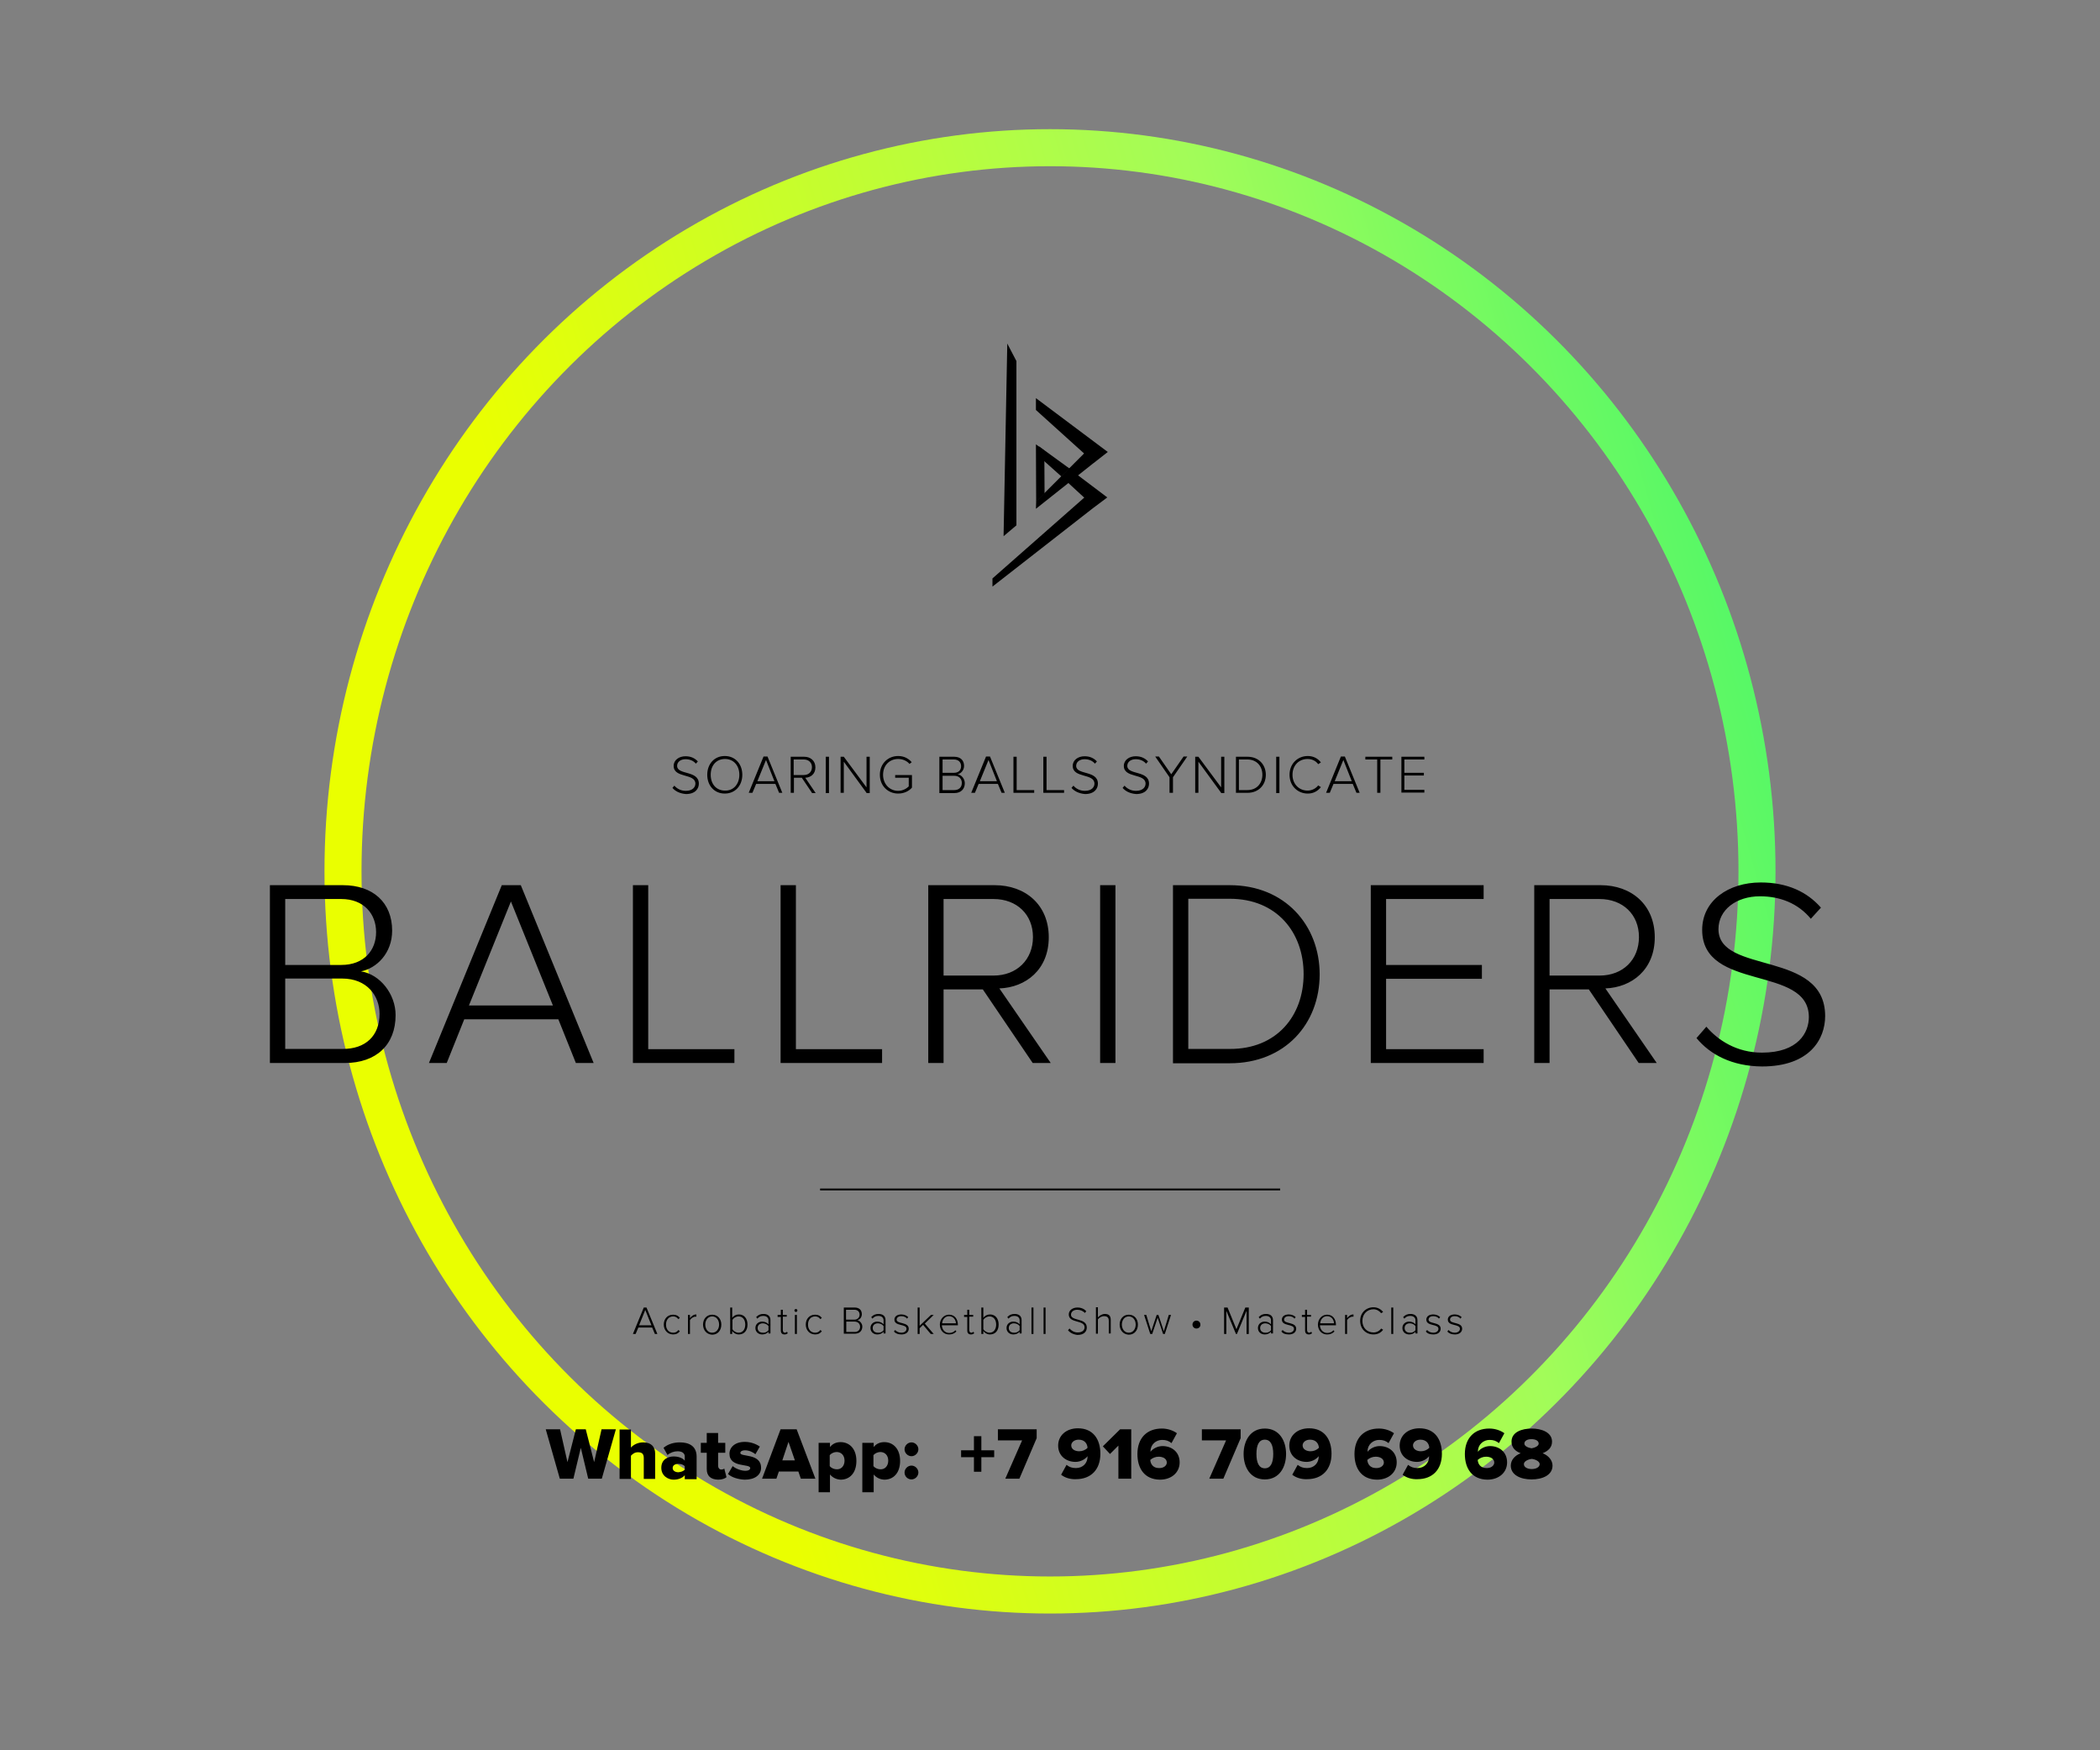 <svg xmlns="http://www.w3.org/2000/svg" viewBox="135.3 -11.4 850.4 708.7"><rect x="135.3" y="-11.4" width="850.4" height="708.7" fill="#808080" stroke="none"/><path fill="none" stroke="#000" stroke-width=".763" d="M467.4 470.2h186.3"/><linearGradient id="a" gradientUnits="userSpaceOnUse" x1="277.578" y1="422.495" x2="843.489" y2="260.223"><stop offset="0" stop-color="#eaff00"/><stop offset=".203" stop-color="#eaff00"/><stop offset=".73" stop-color="#a2fc59"/><stop offset="1" stop-color="#57f866"/></linearGradient><ellipse fill="none" stroke="url(#a)" stroke-width="15" stroke-miterlimit="10" cx="560.5" cy="341.4" rx="286.3" ry="293"/><path d="M407.6 307.6l.8-.9c.9 1.1 2.5 2.1 4.6 2.1 3 0 3.9-1.7 3.9-2.9 0-4.3-8.8-2.1-8.8-7.2 0-2.4 2.2-3.9 4.8-3.9 2.2 0 3.8.8 5 2.1l-.8.9c-1.1-1.3-2.6-1.8-4.2-1.8-2 0-3.4 1.1-3.4 2.7 0 3.8 8.8 1.7 8.8 7.2 0 1.9-1.3 4.2-5.2 4.2-2.6-.2-4.4-1.2-5.5-2.5zM421.7 302.3c0-4.3 2.8-7.6 7.1-7.6s7.1 3.3 7.1 7.6-2.8 7.6-7.1 7.6-7.1-3.3-7.1-7.6zm13 0c0-3.7-2.3-6.4-5.8-6.4-3.6 0-5.8 2.7-5.8 6.4s2.2 6.4 5.8 6.4c3.5.1 5.8-2.7 5.8-6.4zM450.8 309.6l-1.5-3.6h-7.8l-1.5 3.6h-1.5l6-14.7h1.6l6 14.7h-1.3zm-5.3-13.3l-3.5 8.6h6.9l-3.4-8.6zM464.1 309.6l-4.1-6.1h-3.2v6.1h-1.3V295h5.5c2.5 0 4.5 1.6 4.5 4.3 0 2.7-1.9 4.1-4.1 4.2l4.2 6.2h-1.5zm0-10.4c0-1.8-1.3-3.1-3.3-3.1h-4.1v6.3h4.1c2 0 3.3-1.3 3.3-3.2zM469.7 309.6V295h1.3v14.7h-1.3zM486.2 309.6L477 297v12.6h-1.3V295h1.3l9.2 12.4V295h1.3v14.7h-1.3zM491.6 302.3c0-4.5 3.3-7.6 7.4-7.6 2.4 0 4.2 1 5.5 2.5l-.9.7c-1-1.2-2.7-2-4.6-2-3.5 0-6.1 2.6-6.1 6.4 0 3.8 2.7 6.5 6.1 6.5 2 0 3.5-1 4.3-1.8v-3.5h-5.5v-1.1h6.8v5.1c-1.3 1.5-3.3 2.4-5.6 2.4-4.1 0-7.4-3.1-7.4-7.6zM515.7 309.6V295h6c2.5 0 4 1.4 4 3.7 0 1.8-1.3 3.1-2.6 3.4 1.6.2 2.9 1.9 2.9 3.6 0 2.4-1.6 4-4.2 4h-6.1zm8.8-10.8c0-1.5-1-2.7-2.9-2.7H517v5.4h4.6c1.9 0 2.9-1.1 2.9-2.7zm.3 6.8c0-1.5-1-2.9-3.1-2.9H517v5.8h4.7c1.9 0 3.1-1.1 3.1-2.9zM540.9 309.6l-1.5-3.6h-7.8l-1.5 3.6h-1.5l6-14.7h1.6l6 14.7h-1.3zm-5.3-13.3l-3.5 8.6h6.9l-3.4-8.6zM545.7 309.6V295h1.3v13.5h7.1v1.1h-8.4zM557.8 309.6V295h1.3v13.5h7.1v1.1h-8.4zM569.2 307.6l.8-.9c.9 1.1 2.5 2.1 4.6 2.1 3 0 3.9-1.7 3.9-2.9 0-4.3-8.8-2.1-8.8-7.2 0-2.4 2.2-3.9 4.8-3.9 2.2 0 3.8.8 5 2.1l-.8.9c-1.1-1.3-2.6-1.8-4.2-1.8-2 0-3.4 1.1-3.4 2.7 0 3.8 8.8 1.7 8.8 7.2 0 1.9-1.3 4.2-5.2 4.2-2.5-.2-4.4-1.2-5.5-2.5zM589.9 307.6l.8-.9c.9 1.1 2.5 2.1 4.6 2.1 3 0 3.9-1.7 3.9-2.9 0-4.3-8.8-2.1-8.8-7.2 0-2.4 2.2-3.9 4.8-3.9 2.2 0 3.8.8 5 2.1l-.8.9c-1.1-1.3-2.6-1.8-4.2-1.8-2 0-3.4 1.1-3.4 2.7 0 3.8 8.8 1.7 8.8 7.2 0 1.9-1.3 4.2-5.2 4.2-2.6-.2-4.4-1.2-5.5-2.5zM608.9 309.6v-6.3l-5.8-8.4h1.5l5 7.2 5-7.2h1.5l-5.8 8.4v6.3h-1.4zM629.8 309.6l-9.2-12.6v12.6h-1.3V295h1.3l9.2 12.4V295h1.3v14.7h-1.3zM635.8 309.6V295h4.7c4.6 0 7.4 3.3 7.4 7.3 0 4.1-2.9 7.3-7.4 7.3h-4.7zm10.7-7.3c0-3.4-2.2-6.2-6.1-6.2H637v12.4h3.4c3.9 0 6.1-2.8 6.1-6.2zM652.1 309.6V295h1.3v14.7h-1.3zM657.5 302.3c0-4.5 3.3-7.6 7.4-7.6 2.3 0 4.1 1 5.3 2.6l-1.1.7c-.9-1.3-2.5-2.1-4.3-2.1-3.5 0-6.1 2.6-6.1 6.4 0 3.8 2.7 6.4 6.1 6.4 1.8 0 3.4-.9 4.3-2.1l1.1.7c-1.3 1.6-3 2.6-5.3 2.6-4.1 0-7.4-3.1-7.4-7.6zM684.6 309.6l-1.5-3.6h-7.8l-1.5 3.6h-1.5l6-14.7h1.6l6 14.7h-1.3zm-5.3-13.3l-3.5 8.6h6.9l-3.4-8.6zM693 309.6v-13.5h-4.8V295h10.9v1.1h-4.8v13.5H693zM702.8 309.6V295h9.3v1.1H704v5.4h7.9v1.1H704v5.8h8.1v1.1h-9.3z"/><g><path d="M400.5 528.7l-1.1-2.6h-5.6l-1.1 2.6h-1.1L396 518h1.1l4.4 10.7h-1zm-3.9-9.7l-2.5 6.2h5l-2.5-6.2zM404.1 524.9c0-2.3 1.5-4 3.8-4 1.3 0 2.1.5 2.7 1.3l-.6.5c-.6-.8-1.3-1.1-2.1-1.1-1.8 0-2.9 1.4-2.9 3.3s1.1 3.3 2.9 3.3c.8 0 1.6-.3 2.1-1.1l.6.5c-.6.8-1.4 1.3-2.7 1.3-2.3 0-3.8-1.8-3.8-4zM413.9 528.7V521h.8v1.3c.7-.9 1.5-1.5 2.6-1.5v.9h-.4c-.8 0-1.8.7-2.2 1.4v5.6h-.8zM420 524.9c0-2.3 1.5-4 3.7-4 2.3 0 3.7 1.8 3.7 4 0 2.3-1.4 4.1-3.7 4.1-2.3-.1-3.7-1.9-3.7-4.1zm6.5 0c0-1.7-1-3.3-2.8-3.3-1.8 0-2.8 1.6-2.8 3.3 0 1.7 1 3.3 2.8 3.3 1.8 0 2.8-1.6 2.8-3.3zM431 528.7V518h.8v4.2c.6-.9 1.6-1.4 2.7-1.4 2.1 0 3.5 1.6 3.5 4.1 0 2.5-1.4 4-3.5 4-1.2 0-2.1-.6-2.7-1.4v1.2h-.8zm3.4-.5c1.7 0 2.7-1.4 2.7-3.3s-1-3.3-2.7-3.3c-1.1 0-2.1.7-2.5 1.4v3.8c.4.7 1.4 1.4 2.5 1.4zM446.5 528.7v-.9c-.7.8-1.6 1.1-2.6 1.1-1.3 0-2.7-.9-2.7-2.6 0-1.7 1.4-2.6 2.7-2.6 1.1 0 2 .4 2.6 1.1v-1.6c0-1.2-.9-1.8-2.1-1.8-1 0-1.7.3-2.4 1.1l-.5-.6c.8-.9 1.7-1.3 3-1.3 1.6 0 2.8.8 2.8 2.5v5.4h-.8zm0-1.5v-1.7c-.5-.7-1.4-1.1-2.3-1.1-1.3 0-2.1.8-2.1 1.9 0 1.1.8 1.9 2.1 1.9.9.1 1.7-.3 2.3-1zM451.5 527.3v-5.5h-1.3v-.8h1.3v-2.1h.8v2.1h1.6v.7h-1.6v5.4c0 .6.3 1.1.8 1.1.4 0 .7-.2.9-.4l.3.6c-.3.3-.7.5-1.3.5-1 0-1.5-.6-1.5-1.6zM457 519.2c0-.4.3-.6.6-.6.4 0 .6.3.6.6s-.3.6-.6.6-.6-.3-.6-.6zm.2 9.5V521h.8v7.7h-.8zM461.6 524.9c0-2.3 1.5-4 3.8-4 1.3 0 2.1.5 2.7 1.3l-.6.5c-.6-.8-1.3-1.1-2.1-1.1-1.8 0-2.9 1.4-2.9 3.3s1.1 3.3 2.9 3.3c.8 0 1.6-.3 2.1-1.1l.6.5c-.6.8-1.4 1.3-2.7 1.3-2.3 0-3.8-1.8-3.8-4zM477 528.7V518h4.4c1.8 0 2.9 1 2.9 2.7 0 1.3-.9 2.3-1.9 2.4 1.1.2 2.1 1.4 2.1 2.6 0 1.8-1.2 2.9-3.1 2.9H477zm6.4-7.8c0-1.1-.7-2-2.1-2h-3.4v4h3.4c1.3 0 2.1-.9 2.1-2zm.2 4.9c0-1.1-.8-2.1-2.2-2.1H478v4.2h3.4c1.3 0 2.2-.8 2.2-2.1zM493.1 528.7v-.9c-.7.8-1.6 1.1-2.6 1.1-1.3 0-2.7-.9-2.7-2.6 0-1.7 1.4-2.6 2.7-2.6 1.1 0 2 .4 2.6 1.1v-1.6c0-1.2-.9-1.8-2.1-1.8-1 0-1.7.3-2.4 1.1l-.5-.6c.8-.9 1.7-1.3 3-1.3 1.6 0 2.8.8 2.8 2.5v5.4h-.8zm0-1.5v-1.7c-.5-.7-1.4-1.1-2.3-1.1-1.3 0-2.1.8-2.1 1.9 0 1.1.8 1.9 2.1 1.9.9.1 1.8-.3 2.3-1zM497.3 527.7l.5-.6c.5.6 1.4 1.1 2.5 1.1 1.3 0 2.1-.7 2.1-1.6 0-2.1-4.9-.9-4.9-3.7 0-1.2 1-2.1 2.8-2.1 1.3 0 2.2.5 2.8 1.1l-.5.6c-.4-.6-1.3-1-2.3-1-1.2 0-1.9.6-1.9 1.4 0 1.9 4.9.8 4.9 3.7 0 1.2-1 2.3-2.9 2.3-1.3 0-2.3-.3-3.1-1.2zM512.2 528.7l-3.1-3.7-1.4 1.4v2.3h-.8V518h.8v7.4l4.6-4.4h1.1l-3.6 3.5 3.6 4.2h-1.2zM515.9 524.9c0-2.2 1.6-4 3.7-4 2.4 0 3.6 1.9 3.6 4.1v.2h-6.5c.1 1.7 1.2 3.1 3 3.1 1 0 1.9-.4 2.5-1.1l.4.5c-.8.8-1.7 1.2-3 1.2-2.1 0-3.7-1.6-3.7-4zm3.7-3.4c-1.8 0-2.7 1.6-2.8 2.9h5.6c0-1.2-.9-2.9-2.8-2.9zM527 527.3v-5.5h-1.3v-.8h1.3v-2.1h.8v2.1h1.6v.7h-1.6v5.4c0 .6.3 1.1.8 1.1.4 0 .7-.2.9-.4l.3.6c-.3.3-.7.5-1.3.5-1 0-1.5-.6-1.5-1.6zM532.7 528.7V518h.8v4.2c.6-.9 1.6-1.4 2.7-1.4 2.1 0 3.5 1.6 3.5 4.1 0 2.5-1.4 4-3.5 4-1.2 0-2.1-.6-2.7-1.4v1.2h-.8zm3.3-.5c1.7 0 2.7-1.4 2.7-3.3s-1-3.3-2.7-3.3c-1.1 0-2.1.7-2.5 1.4v3.8c.4.7 1.5 1.4 2.5 1.4zM548.2 528.7v-.9c-.7.8-1.6 1.1-2.6 1.1-1.3 0-2.7-.9-2.7-2.6 0-1.7 1.4-2.6 2.7-2.6 1.1 0 2 .4 2.6 1.1v-1.6c0-1.2-.9-1.8-2.1-1.8-1 0-1.7.3-2.4 1.1l-.5-.6c.8-.9 1.7-1.3 3-1.3 1.6 0 2.8.8 2.8 2.5v5.4h-.8zm0-1.5v-1.7c-.5-.7-1.4-1.1-2.3-1.1-1.3 0-2.1.8-2.1 1.9 0 1.1.8 1.9 2.1 1.9.8.1 1.7-.3 2.3-1zM553 528.7V518h.8v10.7h-.8zM557.9 528.7V518h.8v10.7h-.8zM567.8 527.2l.6-.7c.7.8 1.8 1.6 3.3 1.6 2.2 0 2.8-1.2 2.8-2.1 0-3.1-6.4-1.5-6.4-5.2 0-1.7 1.6-2.8 3.5-2.8 1.6 0 2.8.6 3.6 1.5l-.6.7c-.8-.9-1.9-1.3-3.1-1.3-1.4 0-2.5.8-2.5 2 0 2.7 6.4 1.2 6.4 5.2 0 1.4-.9 3-3.8 3-1.7-.2-3-.9-3.8-1.9zM584.3 528.7v-5.3c0-1.5-.8-1.9-1.9-1.9-1 0-2 .6-2.5 1.3v5.8h-.8v-10.7h.8v4.1c.6-.7 1.7-1.4 2.8-1.4 1.6 0 2.4.7 2.4 2.5v5.4h-.8zM588.7 524.9c0-2.3 1.5-4 3.7-4 2.3 0 3.7 1.8 3.7 4 0 2.3-1.4 4.1-3.7 4.1-2.3-.1-3.7-1.9-3.7-4.1zm6.5 0c0-1.7-1-3.3-2.8-3.3-1.8 0-2.8 1.6-2.8 3.3 0 1.7 1 3.3 2.8 3.3 1.8 0 2.8-1.6 2.8-3.3zM606.3 528.7l-2.2-6.6-2.2 6.6h-.8l-2.5-7.7h.9l2 6.6 2.2-6.6h.7l2.2 6.6 2-6.6h.9l-2.5 7.7h-.7zM619.8 526.5c-.9 0-1.6-.7-1.6-1.6 0-.9.7-1.6 1.6-1.6.9 0 1.6.7 1.6 1.6.1.9-.7 1.6-1.6 1.6zM640.1 528.7v-9.4l-3.9 9.4h-.4l-3.9-9.4v9.4h-.9V518h1.4l3.6 8.8 3.6-8.8h1.4v10.7h-.9zM650 528.7v-.9c-.7.8-1.6 1.1-2.6 1.1-1.3 0-2.7-.9-2.7-2.6 0-1.7 1.4-2.6 2.7-2.6 1.1 0 2 .4 2.6 1.1v-1.6c0-1.2-.9-1.8-2.1-1.8-1 0-1.7.3-2.4 1.1l-.5-.6c.8-.9 1.7-1.3 3-1.3 1.6 0 2.8.8 2.8 2.5v5.4h-.8zm0-1.5v-1.7c-.5-.7-1.4-1.1-2.3-1.1-1.3 0-2.1.8-2.1 1.9 0 1.1.8 1.9 2.1 1.9.9.1 1.7-.3 2.3-1zM654.2 527.7l.5-.6c.5.6 1.4 1.1 2.5 1.1 1.3 0 2.1-.7 2.1-1.6 0-2.1-4.9-.9-4.9-3.7 0-1.2 1-2.1 2.8-2.1 1.3 0 2.2.5 2.8 1.1l-.5.6c-.4-.6-1.3-1-2.3-1-1.2 0-1.9.6-1.9 1.4 0 1.9 4.9.8 4.9 3.7 0 1.2-1 2.3-2.9 2.3-1.4 0-2.4-.3-3.1-1.2zM663.8 527.3v-5.5h-1.3v-.8h1.3v-2.1h.8v2.1h1.6v.7h-1.6v5.4c0 .6.3 1.1.8 1.1.4 0 .7-.2.9-.4l.3.6c-.3.3-.7.5-1.3.5-1 0-1.5-.6-1.5-1.6zM669 524.9c0-2.2 1.6-4 3.7-4 2.4 0 3.6 1.9 3.6 4.1v.2h-6.5c.1 1.7 1.2 3.1 3 3.1 1 0 1.9-.4 2.5-1.1l.4.5c-.8.8-1.7 1.2-3 1.2-2.1 0-3.7-1.6-3.7-4zm3.7-3.4c-1.8 0-2.7 1.6-2.8 2.9h5.6c0-1.2-.8-2.9-2.8-2.9zM680 528.7V521h.8v1.3c.7-.9 1.5-1.5 2.6-1.5v.9h-.4c-.8 0-1.8.7-2.2 1.4v5.6h-.8zM686.1 523.4c0-3.3 2.4-5.5 5.4-5.5 1.7 0 3 .8 3.9 1.9l-.8.5c-.7-.9-1.8-1.6-3.1-1.6-2.5 0-4.5 1.9-4.5 4.7 0 2.8 1.9 4.7 4.5 4.7 1.3 0 2.4-.6 3.1-1.6l.8.5c-.9 1.2-2.2 1.9-3.9 1.9-3 0-5.4-2.2-5.4-5.5zM698.7 528.7V518h.8v10.7h-.8zM708.5 528.7v-.9c-.7.8-1.6 1.1-2.6 1.1-1.3 0-2.7-.9-2.7-2.6 0-1.7 1.4-2.6 2.7-2.6 1.1 0 2 .4 2.6 1.1v-1.6c0-1.2-.9-1.8-2.1-1.8-1 0-1.7.3-2.4 1.1l-.5-.6c.8-.9 1.7-1.3 3-1.3 1.6 0 2.8.8 2.8 2.5v5.4h-.8zm0-1.5v-1.7c-.5-.7-1.4-1.1-2.3-1.1-1.3 0-2.1.8-2.1 1.9 0 1.1.8 1.9 2.1 1.9.9.1 1.7-.3 2.3-1zM712.7 527.7l.5-.6c.5.6 1.4 1.1 2.5 1.1 1.3 0 2.1-.7 2.1-1.6 0-2.1-4.9-.9-4.9-3.7 0-1.2 1-2.1 2.8-2.1 1.3 0 2.2.5 2.8 1.1l-.5.6c-.4-.6-1.3-1-2.3-1-1.2 0-1.9.6-1.9 1.4 0 1.9 4.9.8 4.9 3.7 0 1.2-1 2.3-2.9 2.3-1.4 0-2.4-.3-3.1-1.2zM721.4 527.7l.5-.6c.5.6 1.4 1.1 2.5 1.1 1.3 0 2.1-.7 2.1-1.6 0-2.1-4.9-.9-4.9-3.7 0-1.2 1-2.1 2.8-2.1 1.3 0 2.2.5 2.8 1.1l-.5.6c-.4-.6-1.3-1-2.3-1-1.2 0-1.9.6-1.9 1.4 0 1.9 4.9.8 4.9 3.7 0 1.2-1 2.3-2.9 2.3-1.3 0-2.3-.3-3.1-1.2z"/></g><g><path d="M244.6 419v-72h29.6c12.1 0 19.9 7 19.9 18.4 0 9.1-6.2 15.2-12.6 16.5 7.7 1.2 14 9.2 14 17.7 0 12-7.8 19.4-20.6 19.4h-30.3zm43-53c0-7.3-4.9-13.4-14.1-13.4h-22.7v26.7h22.7c9.2 0 14.1-5.9 14.1-13.3zm1.4 33.1c0-7.3-5.1-14.3-15.1-14.3h-23.1v28.5h23.1c9.5.1 15.1-5.4 15.1-14.2zM368.5 419l-7.1-17.7h-38.1l-7.1 17.7H309l29.5-72h7.7l29.5 72h-7.2zm-26.3-65.4l-17 42.1h34l-17-42.1zM391.6 419v-72h6.2v66.4h34.9v5.6h-41.1zM451.4 419v-72h6.2v66.4h34.9v5.6h-41.1zM553.5 419l-20.2-29.8h-15.9V419h-6.2v-72h26.9c12.4 0 21.9 7.9 21.9 21.1 0 13.1-9.3 20.3-20 20.7l20.8 30.2h-7.3zm.1-51c0-9.1-6.5-15.4-16-15.4h-20.2v31h20.2c9.5 0 16-6.5 16-15.6zM580.8 419v-72h6.2v72h-6.2zM610.3 419v-72h23c22.4 0 36.4 16.3 36.4 36.1 0 20-14 36-36.4 36h-23zm52.9-36c0-16.8-10.8-30.5-29.9-30.5h-16.8v60.8h16.8c19 .1 29.9-13.4 29.9-30.3zM690.4 419v-72h45.7v5.6h-39.5v26.7h38.8v5.6h-38.8v28.5h39.5v5.6h-45.7zM798.9 419l-20.2-29.8h-15.9V419h-6.2v-72h26.9c12.4 0 21.9 7.9 21.9 21.1 0 13.1-9.3 20.3-20 20.7l20.8 30.2h-7.3zm.1-51c0-9.1-6.5-15.4-16-15.4h-20.2v31H783c9.6 0 16-6.5 16-15.6zM822.3 408.9l4-4.6c4.6 5.4 12.2 10.5 22.5 10.5 14.8 0 19-8.2 19-14.4 0-21.2-43.2-10.2-43.2-35.3 0-11.8 10.6-19.2 23.7-19.2 10.8 0 18.8 3.8 24.4 10.2l-4.1 4.5c-5.2-6.3-12.5-9.1-20.6-9.1-9.6 0-16.8 5.5-16.8 13.3 0 18.5 43.2 8.3 43.2 35.2 0 9.3-6.2 20.4-25.6 20.4-12.1-.1-21-4.8-26.5-11.5z"/></g><g><path d="M556 169.3l12.4 9-3.3 3.2-7.5-6.7zM546.9 201.3l-5.2 4.4 1.5-78 3.7 7.1zM578.4 175.9l-23.6-21.3v-4.8l29.1 21.8zM578.6 193.8l-41.4 32.3v-3.3l37.6-33.1z"/><path d="M554.8 168.5l3.4 2.5.1 17.4-3.4 3.3z"/><path d="M578.5 175.8l-23.7 18.8.1-3 19.7-19.7z"/><path d="M578.5 193.9l-12.7-11.7 2.4-3.9 15.5 11.7z"/></g><g><path d="M373.5 587.3l-3-12.5-3 12.5H362l-5.7-20h5.8l3 13.3 3.4-13.3h4l3.4 13.3 3-13.3h5.8l-5.7 20h-5.5zM396 587.3v-8.4c0-1.8-.9-2.3-2.4-2.3-1.4 0-2.2.8-2.8 1.4v9.4h-4.6v-20h4.6v7.3c.9-1 2.6-2.1 5-2.1 3.3 0 4.8 1.9 4.8 4.5v10.3H396zM412.6 587.3v-1.4c-.9 1.1-2.6 1.8-4.5 1.8-2.2 0-5-1.5-5-4.8 0-3.5 2.8-4.6 5-4.6 1.9 0 3.6.6 4.5 1.7v-1.7c0-1.3-1.1-2.1-2.9-2.1-1.4 0-2.9.5-4.1 1.5l-1.6-2.9c1.9-1.6 4.3-2.2 6.6-2.2 3.5 0 6.8 1.3 6.8 5.8v9.1h-4.8zm0-3.7v-1.3c-.5-.7-1.6-1-2.6-1-1.2 0-2.3.5-2.3 1.7 0 1.1 1.1 1.7 2.3 1.7 1-.1 2.1-.4 2.6-1.1zM421.5 583.4v-6.6h-2.4v-4h2.4v-4h4.6v4h2.9v4h-2.9v5.3c0 .8.5 1.5 1.3 1.5.5 0 1-.2 1.2-.4l.9 3.5c-.6.5-1.7 1-3.4 1-3-.1-4.6-1.5-4.6-4.3zM430.1 585.4l1.9-3.2c1.1 1 3.4 1.9 5.1 1.9 1.4 0 2-.5 2-1.1 0-1.9-8.4 0-8.4-5.8 0-2.6 2.2-4.8 6.2-4.8 2.4 0 4.5.8 6.1 1.9l-1.8 3.1c-.9-.8-2.5-1.6-4.3-1.6-1.1 0-1.8.5-1.8 1.1 0 1.7 8.4 0 8.4 6 0 2.8-2.4 4.8-6.6 4.8-2.6-.1-5.3-.9-6.8-2.3zM459.6 587.3l-1-2.9h-7.9l-1 2.9h-5.8l7.5-20h6.5l7.6 20h-5.9zm-5-14.9l-2.5 7.5h5.1l-2.6-7.5zM471.4 585.6v7.2h-4.6v-20h4.6v1.7c1.1-1.4 2.6-2 4.3-2 3.6 0 6.4 2.7 6.4 7.6 0 4.9-2.7 7.6-6.4 7.6-1.6-.1-3.1-.7-4.3-2.1zm5.9-5.6c0-2.2-1.4-3.5-3.2-3.5-1 0-2.2.5-2.8 1.3v4.4c.6.8 1.8 1.3 2.8 1.3 1.8.1 3.2-1.3 3.2-3.5zM489.1 585.6v7.2h-4.6v-20h4.6v1.7c1.1-1.4 2.6-2 4.3-2 3.6 0 6.4 2.7 6.4 7.6 0 4.9-2.7 7.6-6.4 7.6-1.7-.1-3.1-.7-4.3-2.1zm5.9-5.6c0-2.2-1.4-3.5-3.2-3.5-1 0-2.2.5-2.8 1.3v4.4c.6.8 1.8 1.3 2.8 1.3 1.8.1 3.2-1.3 3.2-3.5zM501.6 575.4c0-1.5 1.3-2.8 2.8-2.8 1.5 0 2.8 1.3 2.8 2.8 0 1.5-1.3 2.8-2.8 2.8-1.5 0-2.8-1.3-2.8-2.8zm0 9.4c0-1.5 1.3-2.8 2.8-2.8 1.5 0 2.8 1.3 2.8 2.8s-1.3 2.8-2.8 2.8c-1.5 0-2.8-1.2-2.8-2.8zM532.7 578.6v5.9h-3v-5.9h-5.2v-2.8h5.2v-5.7h3v5.7h5.2v2.8h-5.2zM542.4 587.3l6.8-15.5h-9.8v-4.5h15.7v3.6l-7 16.4h-5.7zM565 585.7l2.2-4c1.1.9 2.2 1.3 3.8 1.3 2.9 0 4.7-2.1 4.7-4.6v-.2c-1 1.3-2.9 2.3-4.9 2.3-3.6 0-7-2.3-7-6.6 0-4.1 3.3-7 8-7 6.3 0 9.1 4.6 9.1 10.3 0 6.4-3.8 10.3-9.9 10.3-2.3.1-4.5-.6-6-1.8zm10.7-10.9c-.1-1.6-1.1-3.3-3.6-3.3-1.9 0-3 1.2-3 2.3 0 1.7 1.7 2.4 3.2 2.4 1.3 0 2.6-.5 3.4-1.4zM588.2 587.3v-13.4l-3.4 3.4-2.9-3.1 7-6.9h4.5v20h-5.2zM595.9 577.3c0-6.4 3.8-10.3 9.9-10.3 2.4 0 4.6.8 6.1 1.9l-2.2 4c-1.1-.9-2.2-1.3-3.8-1.3-2.4 0-4.7 1.8-4.7 4.6v.2c1-1.3 2.9-2.3 4.9-2.3 3.6 0 6.9 2.3 6.9 6.6 0 4.1-3.3 7-8 7-6.3-.1-9.1-4.6-9.1-10.4zm11.9 3.5c0-1.7-1.7-2.4-3.3-2.4-1.3 0-2.5.5-3.4 1.3.1 1.6 1.1 3.3 3.5 3.3 2 .1 3.2-1.1 3.2-2.2zM625 587.3l6.8-15.5H622v-4.5h15.7v3.6l-7 16.4H625zM638.9 577.3c0-5.3 2.7-10.3 8.6-10.3s8.6 5 8.6 10.3c0 5.3-2.7 10.3-8.6 10.3s-8.6-5-8.6-10.3zm12 0c0-3.5-1-5.8-3.4-5.8s-3.4 2.2-3.4 5.8c0 3.5 1 5.8 3.4 5.8s3.4-2.3 3.4-5.8zM658.6 585.7l2.2-4c1.1.9 2.2 1.3 3.8 1.3 2.9 0 4.7-2.1 4.7-4.6v-.2c-1 1.3-2.9 2.3-4.9 2.3-3.6 0-7-2.3-7-6.6 0-4.1 3.3-7 8-7 6.3 0 9.1 4.6 9.1 10.3 0 6.4-3.8 10.3-9.9 10.3-2.3.1-4.5-.6-6-1.8zm10.8-10.9c-.1-1.6-1.1-3.3-3.6-3.3-1.9 0-3 1.2-3 2.3 0 1.7 1.7 2.4 3.2 2.4 1.3 0 2.5-.5 3.4-1.4zM683.8 577.3c0-6.4 3.8-10.3 9.9-10.3 2.4 0 4.6.8 6.1 1.9l-2.2 4c-1.1-.9-2.2-1.3-3.8-1.3-2.4 0-4.7 1.8-4.7 4.6v.2c1-1.3 2.9-2.3 4.9-2.3 3.6 0 6.9 2.3 6.9 6.6 0 4.1-3.3 7-8 7-6.3-.1-9.1-4.6-9.1-10.4zm11.9 3.5c0-1.7-1.7-2.4-3.3-2.4-1.3 0-2.5.5-3.4 1.3.1 1.6 1.1 3.3 3.5 3.3 2 .1 3.2-1.1 3.2-2.2zM703.3 585.7l2.2-4c1.1.9 2.2 1.3 3.8 1.3 2.9 0 4.7-2.1 4.7-4.6v-.2c-1 1.3-2.9 2.3-4.9 2.3-3.6 0-7-2.3-7-6.6 0-4.1 3.3-7 8-7 6.3 0 9.1 4.6 9.1 10.3 0 6.4-3.8 10.3-9.9 10.3-2.3.1-4.5-.6-6-1.8zm10.8-10.9c-.1-1.6-1.1-3.3-3.6-3.3-1.9 0-3 1.2-3 2.3 0 1.7 1.7 2.4 3.2 2.4 1.3 0 2.5-.5 3.4-1.4zM728.5 577.3c0-6.4 3.8-10.3 9.9-10.3 2.4 0 4.6.8 6.1 1.9l-2.2 4c-1.1-.9-2.2-1.3-3.8-1.3-2.4 0-4.7 1.8-4.7 4.6v.2c1-1.3 2.9-2.3 4.9-2.3 3.6 0 6.9 2.3 6.9 6.6 0 4.1-3.3 7-8 7-6.3-.1-9.1-4.6-9.1-10.4zm11.9 3.5c0-1.7-1.7-2.4-3.3-2.4-1.3 0-2.5.5-3.4 1.3.1 1.6 1.1 3.3 3.5 3.3 2 .1 3.2-1.1 3.2-2.2zM747.1 582c0-2.3 1.7-4.1 4-5-2.1-.8-3.7-2.2-3.7-4.7 0-3.9 4.2-5.3 8.2-5.3 3.9 0 8.2 1.5 8.2 5.3 0 2.4-1.6 3.8-3.8 4.7 2.3.9 4 2.8 4 5 0 3.9-4.1 5.6-8.5 5.6-4.3 0-8.4-1.7-8.4-5.6zm11.7-.6c0-1.2-2-2-3.2-2.1-1.3.1-3.2.9-3.2 2.1 0 1.2 1.3 2 3.2 2 1.8 0 3.2-.8 3.2-2zm-.4-8.3c0-1.1-1.2-1.8-2.9-1.8-1.8 0-2.9.7-2.9 1.8s1.7 1.7 2.9 1.9c1.3-.2 2.9-.9 2.9-1.9z"/></g></svg>